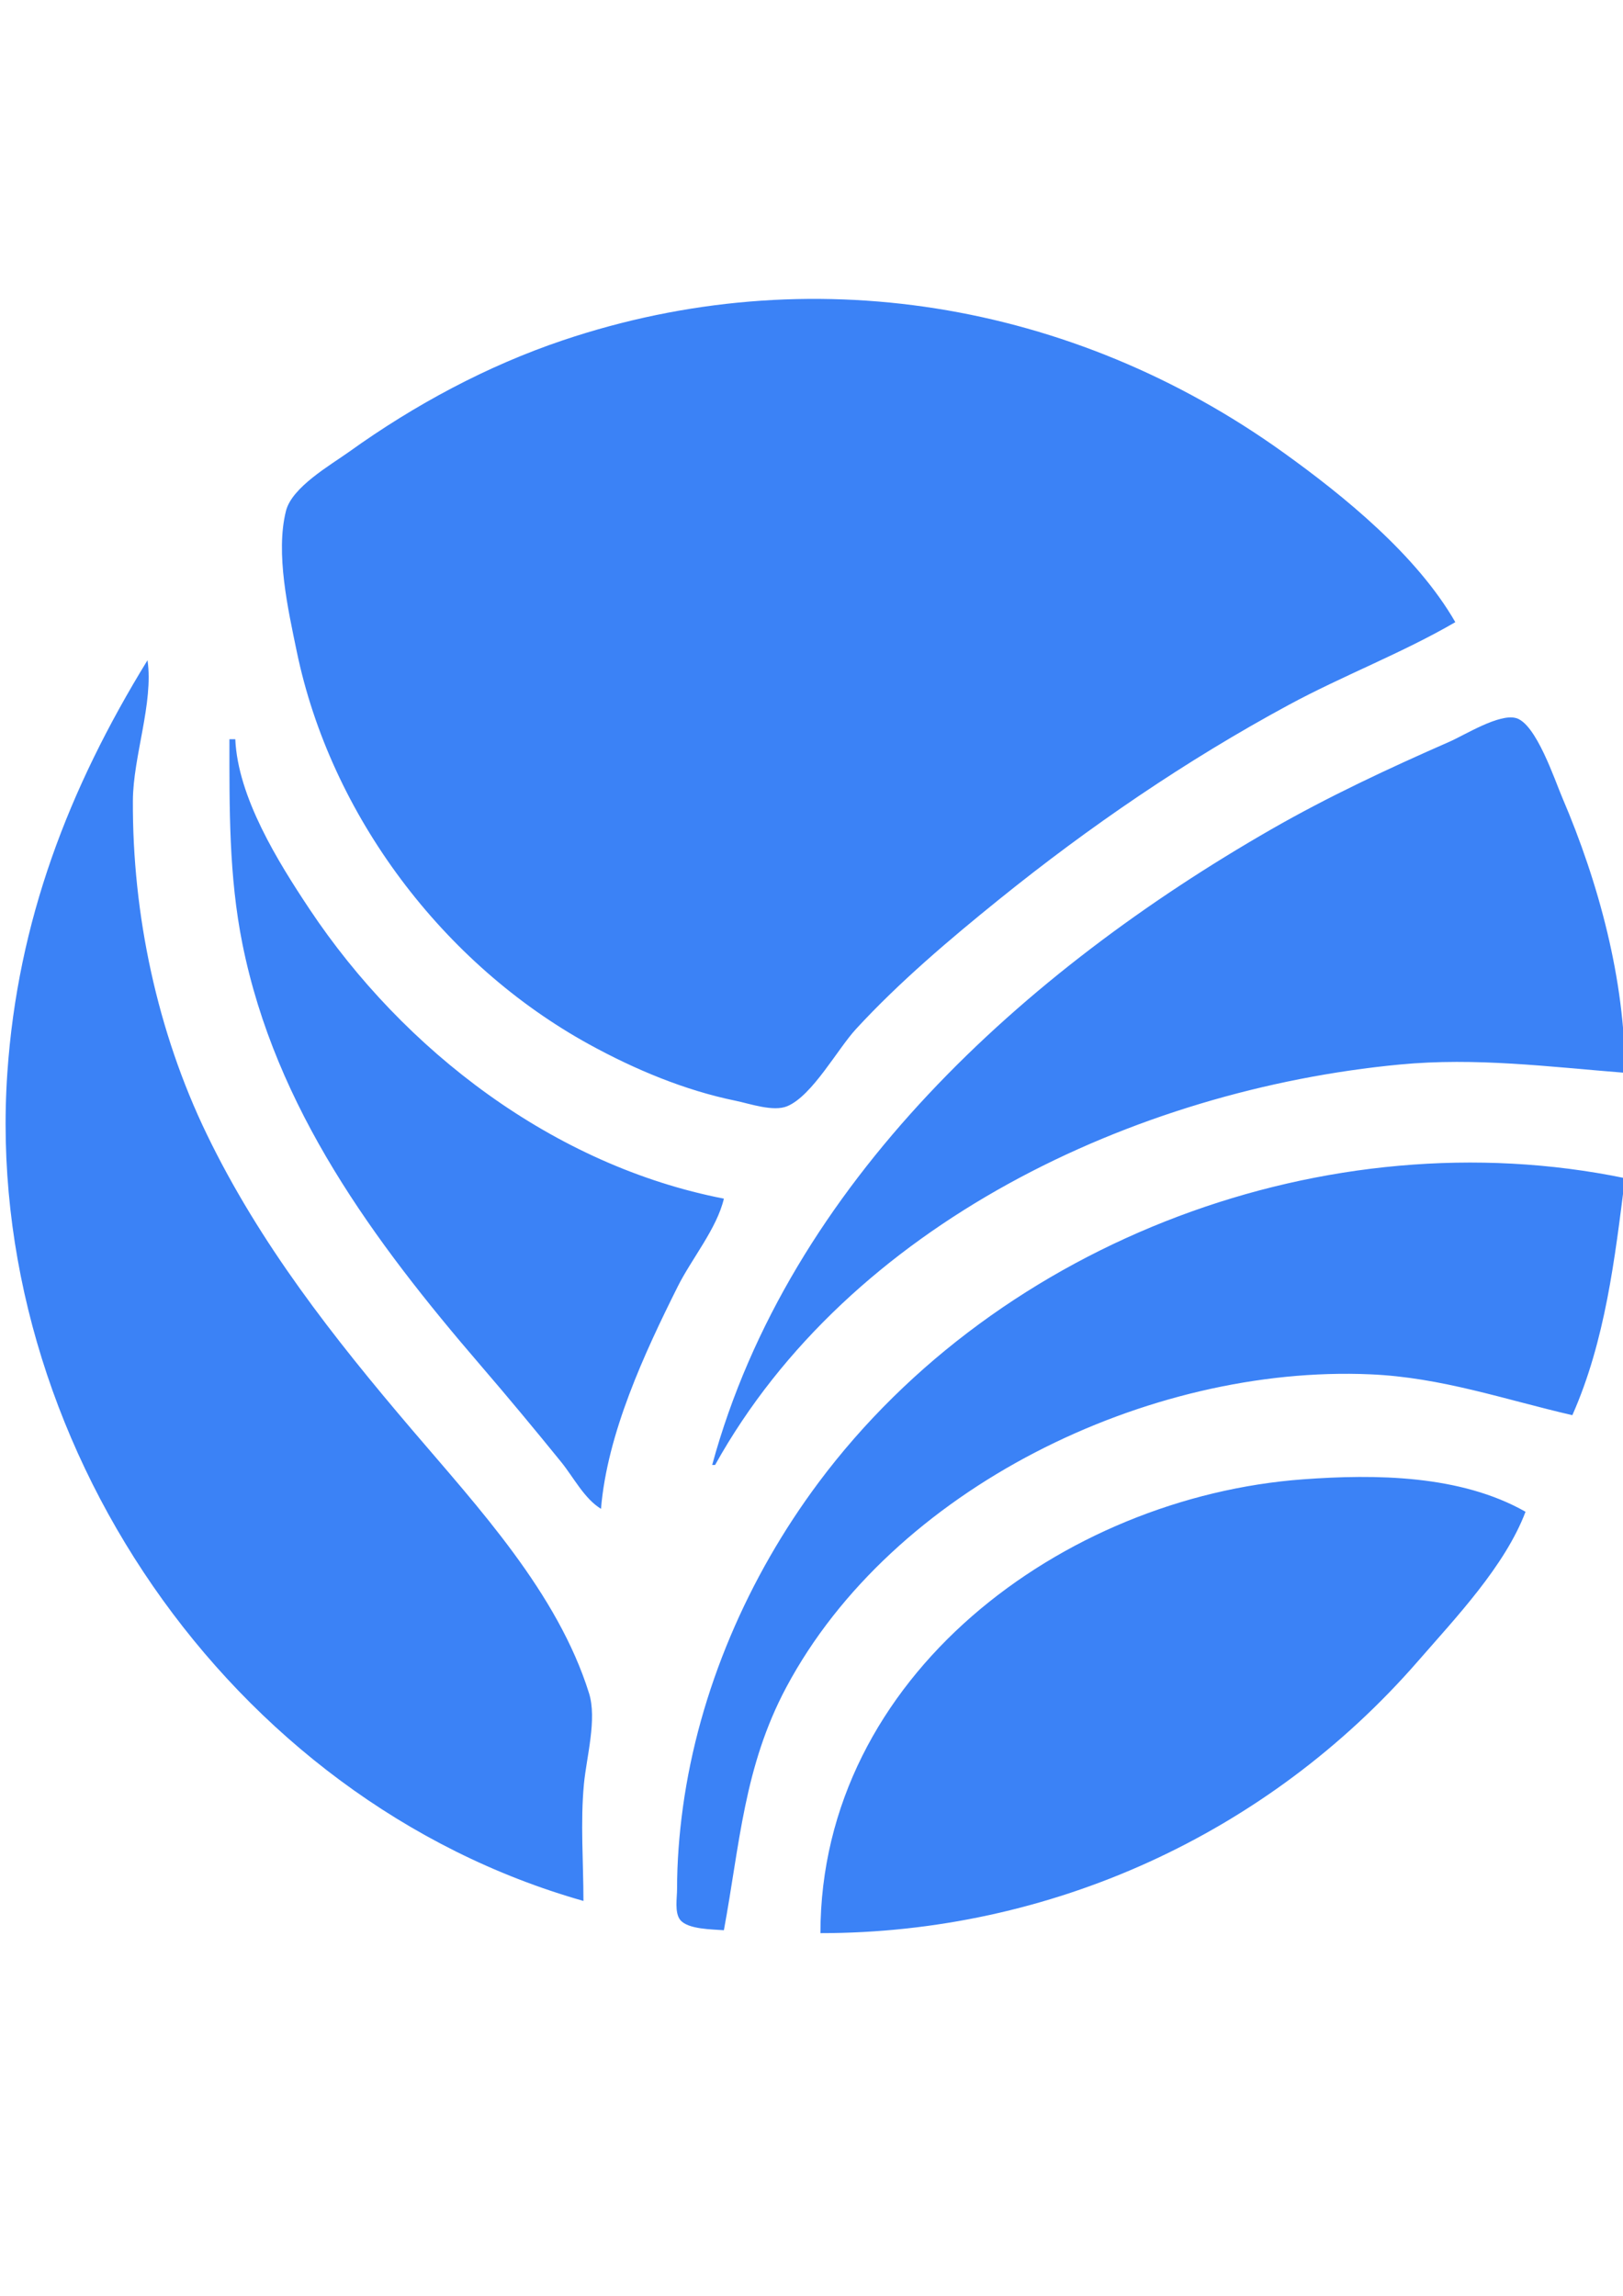 <?xml version="1.0" encoding="UTF-8" standalone="no"?>
<!-- Created with Inkscape (http://www.inkscape.org/) -->

<svg
   width="210mm"
   height="297mm"
   viewBox="0 0 210 297"
   version="1.1"
   id="svg1"
   xml:space="preserve"
   inkscape:export-filename="JobShpere.svg"
   inkscape:export-xdpi="96"
   inkscape:export-ydpi="96"
   xmlns:inkscape="http://www.inkscape.org/namespaces/inkscape"
   xmlns:sodipodi="http://sodipodi.sourceforge.net/DTD/sodipodi-0.dtd"
   xmlns="http://www.w3.org/2000/svg"
   xmlns:svg="http://www.w3.org/2000/svg"><sodipodi:namedview
     id="namedview1"
     pagecolor="#505050"
     bordercolor="#eeeeee"
     borderopacity="1"
     inkscape:showpageshadow="0"
     inkscape:pageopacity="0"
     inkscape:pagecheckerboard="0"
     inkscape:deskcolor="#505050"
     inkscape:document-units="mm"><inkscape:page
       x="0"
       y="0"
       width="210"
       height="297"
       id="page2"
       margin="0"
       bleed="0" /></sodipodi:namedview><defs
     id="defs1" /><g
     inkscape:label="Capa 1"
     inkscape:groupmode="layer"
     id="layer1"><path
       style="fill:#3b82f6;fill-opacity:1;fill-rule:nonzero;stroke:none;stroke-width:1.856"
       d="M 188.304,80.487 C 183.326,71.834 173.982,64.218 165.969,58.477 138.74,38.966 104.694,33.297 72.843,44.019 c -9.839,3.312 -19.212,8.361 -27.635,14.401 -2.461,1.765 -7.43,4.584 -8.208,7.681 -1.374,5.473 0.278,12.775 1.395,18.171 4.394,21.215 18.963,40.468 37.855,50.843 5.869,3.223 12.335,5.937 18.928,7.285 1.84,0.376 4.893,1.466 6.7,0.699 3.242,-1.376 6.475,-7.366 8.879,-9.978 5.563,-6.042 12.104,-11.591 18.491,-16.746 11.724,-9.462 24.22,-18.001 37.478,-25.172 7.043,-3.81 14.677,-6.704 21.578,-10.717 M 19.087,85.408 C 8.859,102.058 2.293,119.162 0.95,138.785 -2.287,186.051 29.597,232.894 75.492,245.918 c 0,-4.989 -0.408,-10.176 0.064,-15.143 0.332,-3.486 1.712,-8.367 0.657,-11.735 C 72.154,206.079 61.935,195.082 53.319,184.97 43.135,173.017 33.625,160.931 26.756,146.735 20.334,133.462 17.123,118.28 17.194,103.579 17.222,97.84 19.884,90.935 19.087,85.408 M 92.149,189.513 h 0.379 c 17.358,-31.179 54.314,-48.537 88.584,-51.799 9.886,-0.941 19.331,0.296 29.149,1.071 -0.008,-12.022 -3.408,-24.595 -8.112,-35.585 -0.989,-2.312 -3.388,-9.563 -5.975,-10.301 -2.185,-0.623 -6.626,2.178 -8.628,3.056 -7.84,3.439 -15.662,7.088 -23.092,11.353 -31.733,18.215 -62.344,45.711 -72.305,82.205 M 29.686,95.629 c 0,8.921 -0.085,17.706 1.684,26.499 4.27,21.223 16.986,38.435 30.823,54.513 3.539,4.112 7,8.28 10.418,12.493 1.58,1.947 2.997,4.753 5.153,6.057 0.795,-9.733 5.628,-20.155 9.936,-28.771 1.799,-3.598 5.054,-7.486 5.964,-11.357 C 71.702,150.802 52.252,135.949 40.034,117.586 35.982,111.497 30.771,103.134 30.444,95.629 H 29.686 M 93.663,249.704 c 2.062,-11.107 2.583,-21.129 8.072,-31.421 13.751,-25.781 46.901,-41.748 75.59,-40.491 9.21,0.403 17.278,3.239 26.121,5.285 4.275,-9.645 5.508,-20.326 6.814,-30.664 -38.454,-7.933 -80.917,8 -104.342,39.371 -9.117,12.21 -15.479,26.901 -17.556,42.02 -0.482,3.506 -0.757,7.06 -0.757,10.6 0,1.121 -0.337,2.989 0.389,3.941 0.963,1.263 4.209,1.243 5.668,1.359 m 12.493,0.379 c 29.693,0 57.807,-12.766 77.333,-35.206 4.873,-5.601 11.234,-12.274 13.9,-19.307 -8.41,-4.782 -19.428,-4.883 -28.771,-4.198 -31.044,2.276 -62.441,25.409 -62.463,58.711 z"
       id="path1" /></g></svg>
